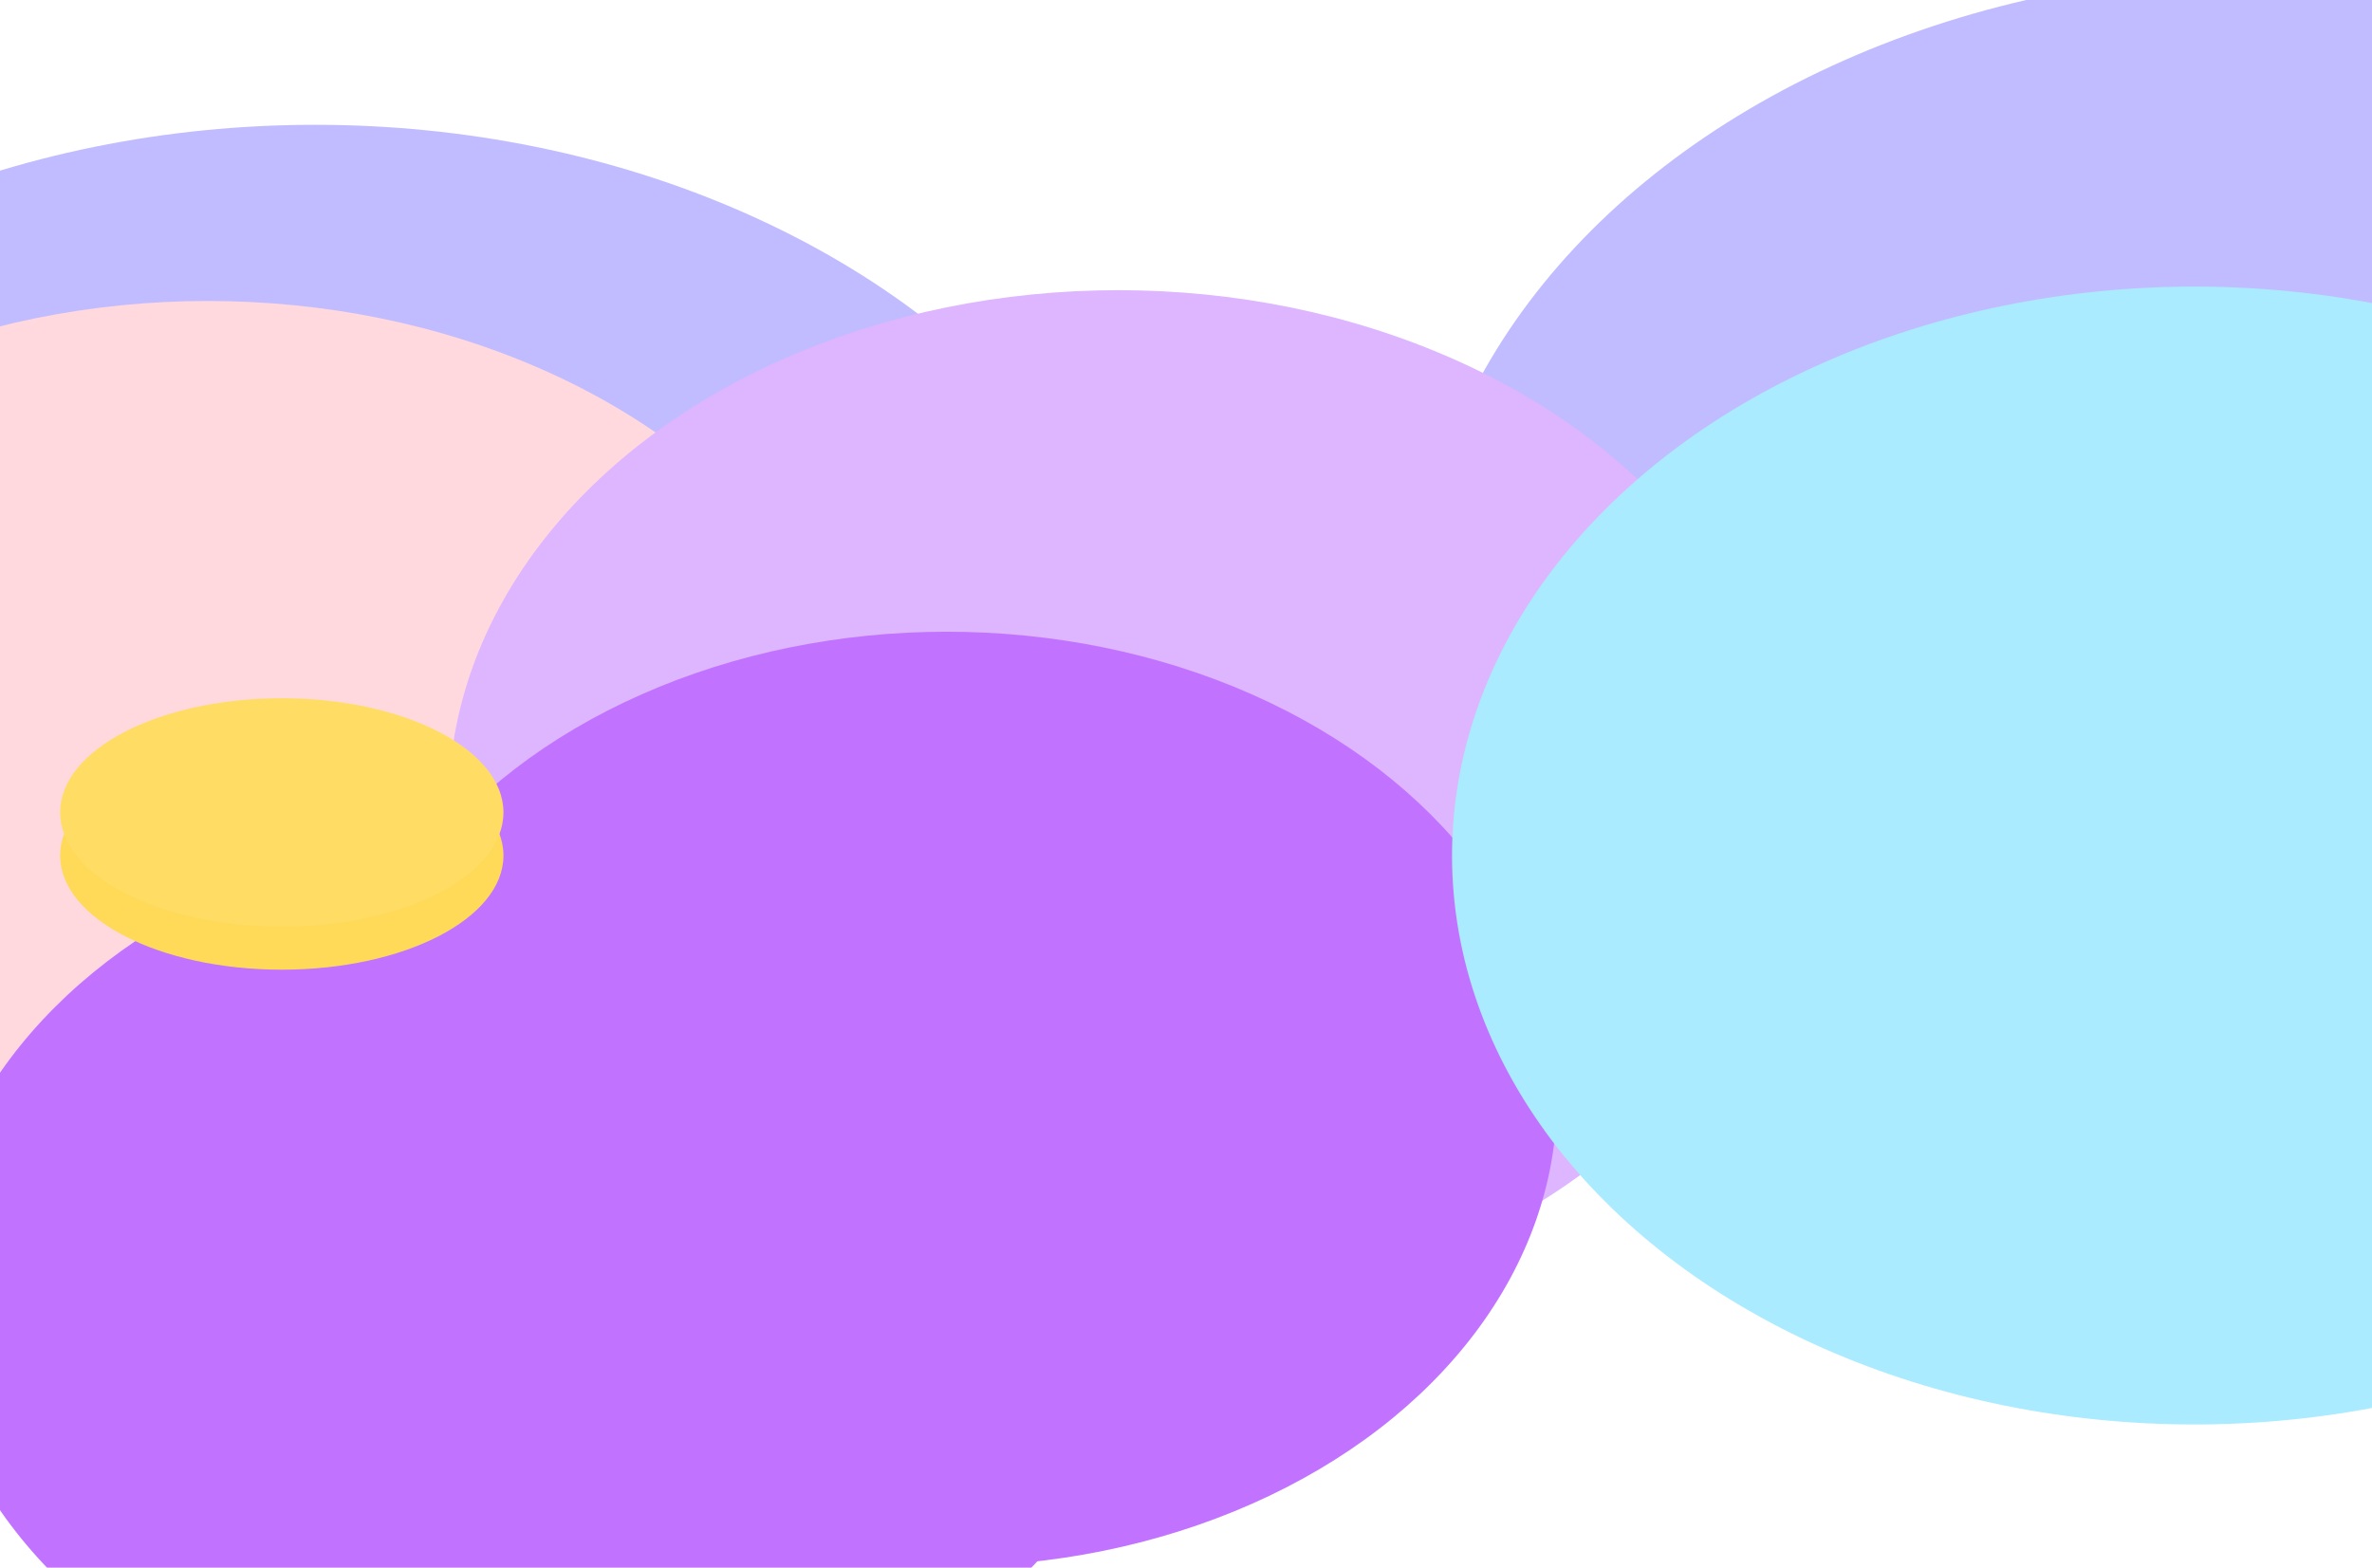 <svg width="1440" height="952" viewBox="0 0 1440 952" fill="none" xmlns="http://www.w3.org/2000/svg">
<g filter="url(#filter0_f_26_576)">
<ellipse cx="1380.67" cy="383.599" rx="522.328" ry="400.599" fill="#C1BCFF"/>
<ellipse cx="191.328" cy="476.38" rx="522.328" ry="400.599" fill="#C1BCFF"/>
<ellipse cx="126.218" cy="494.391" rx="406.576" ry="311.637" fill="#FFD9DD"/>
<ellipse cx="678.93" cy="487.842" rx="406.576" ry="311.637" fill="#DEB5FF"/>
<ellipse cx="327.335" cy="784.197" rx="370.404" ry="283.803" fill="#C173FF"/>
<ellipse cx="574.754" cy="667.402" rx="370.404" ry="283.803" fill="#C173FF"/>
<ellipse cx="1332.2" cy="519.496" rx="450.707" ry="345.475" fill="#AAEBFF"/>
<ellipse cx="171.071" cy="519.496" rx="134.561" ry="69.313" fill="#FFDA58"/>
<ellipse cx="171.071" cy="493.299" rx="134.561" ry="69.313" fill="#FFDD65"/>
</g>
<defs>
<filter id="filter0_f_26_576" x="-614.591" y="-300.591" width="2801.18" height="1652.18" filterUnits="userSpaceOnUse" color-interpolation-filters="sRGB">
<feFlood flood-opacity="0" result="BackgroundImageFix"/>
<feBlend mode="normal" in="SourceGraphic" in2="BackgroundImageFix" result="shape"/>
<feGaussianBlur stdDeviation="141.795" result="effect1_foregroundBlur_26_576"/>
</filter>
</defs>
</svg>
